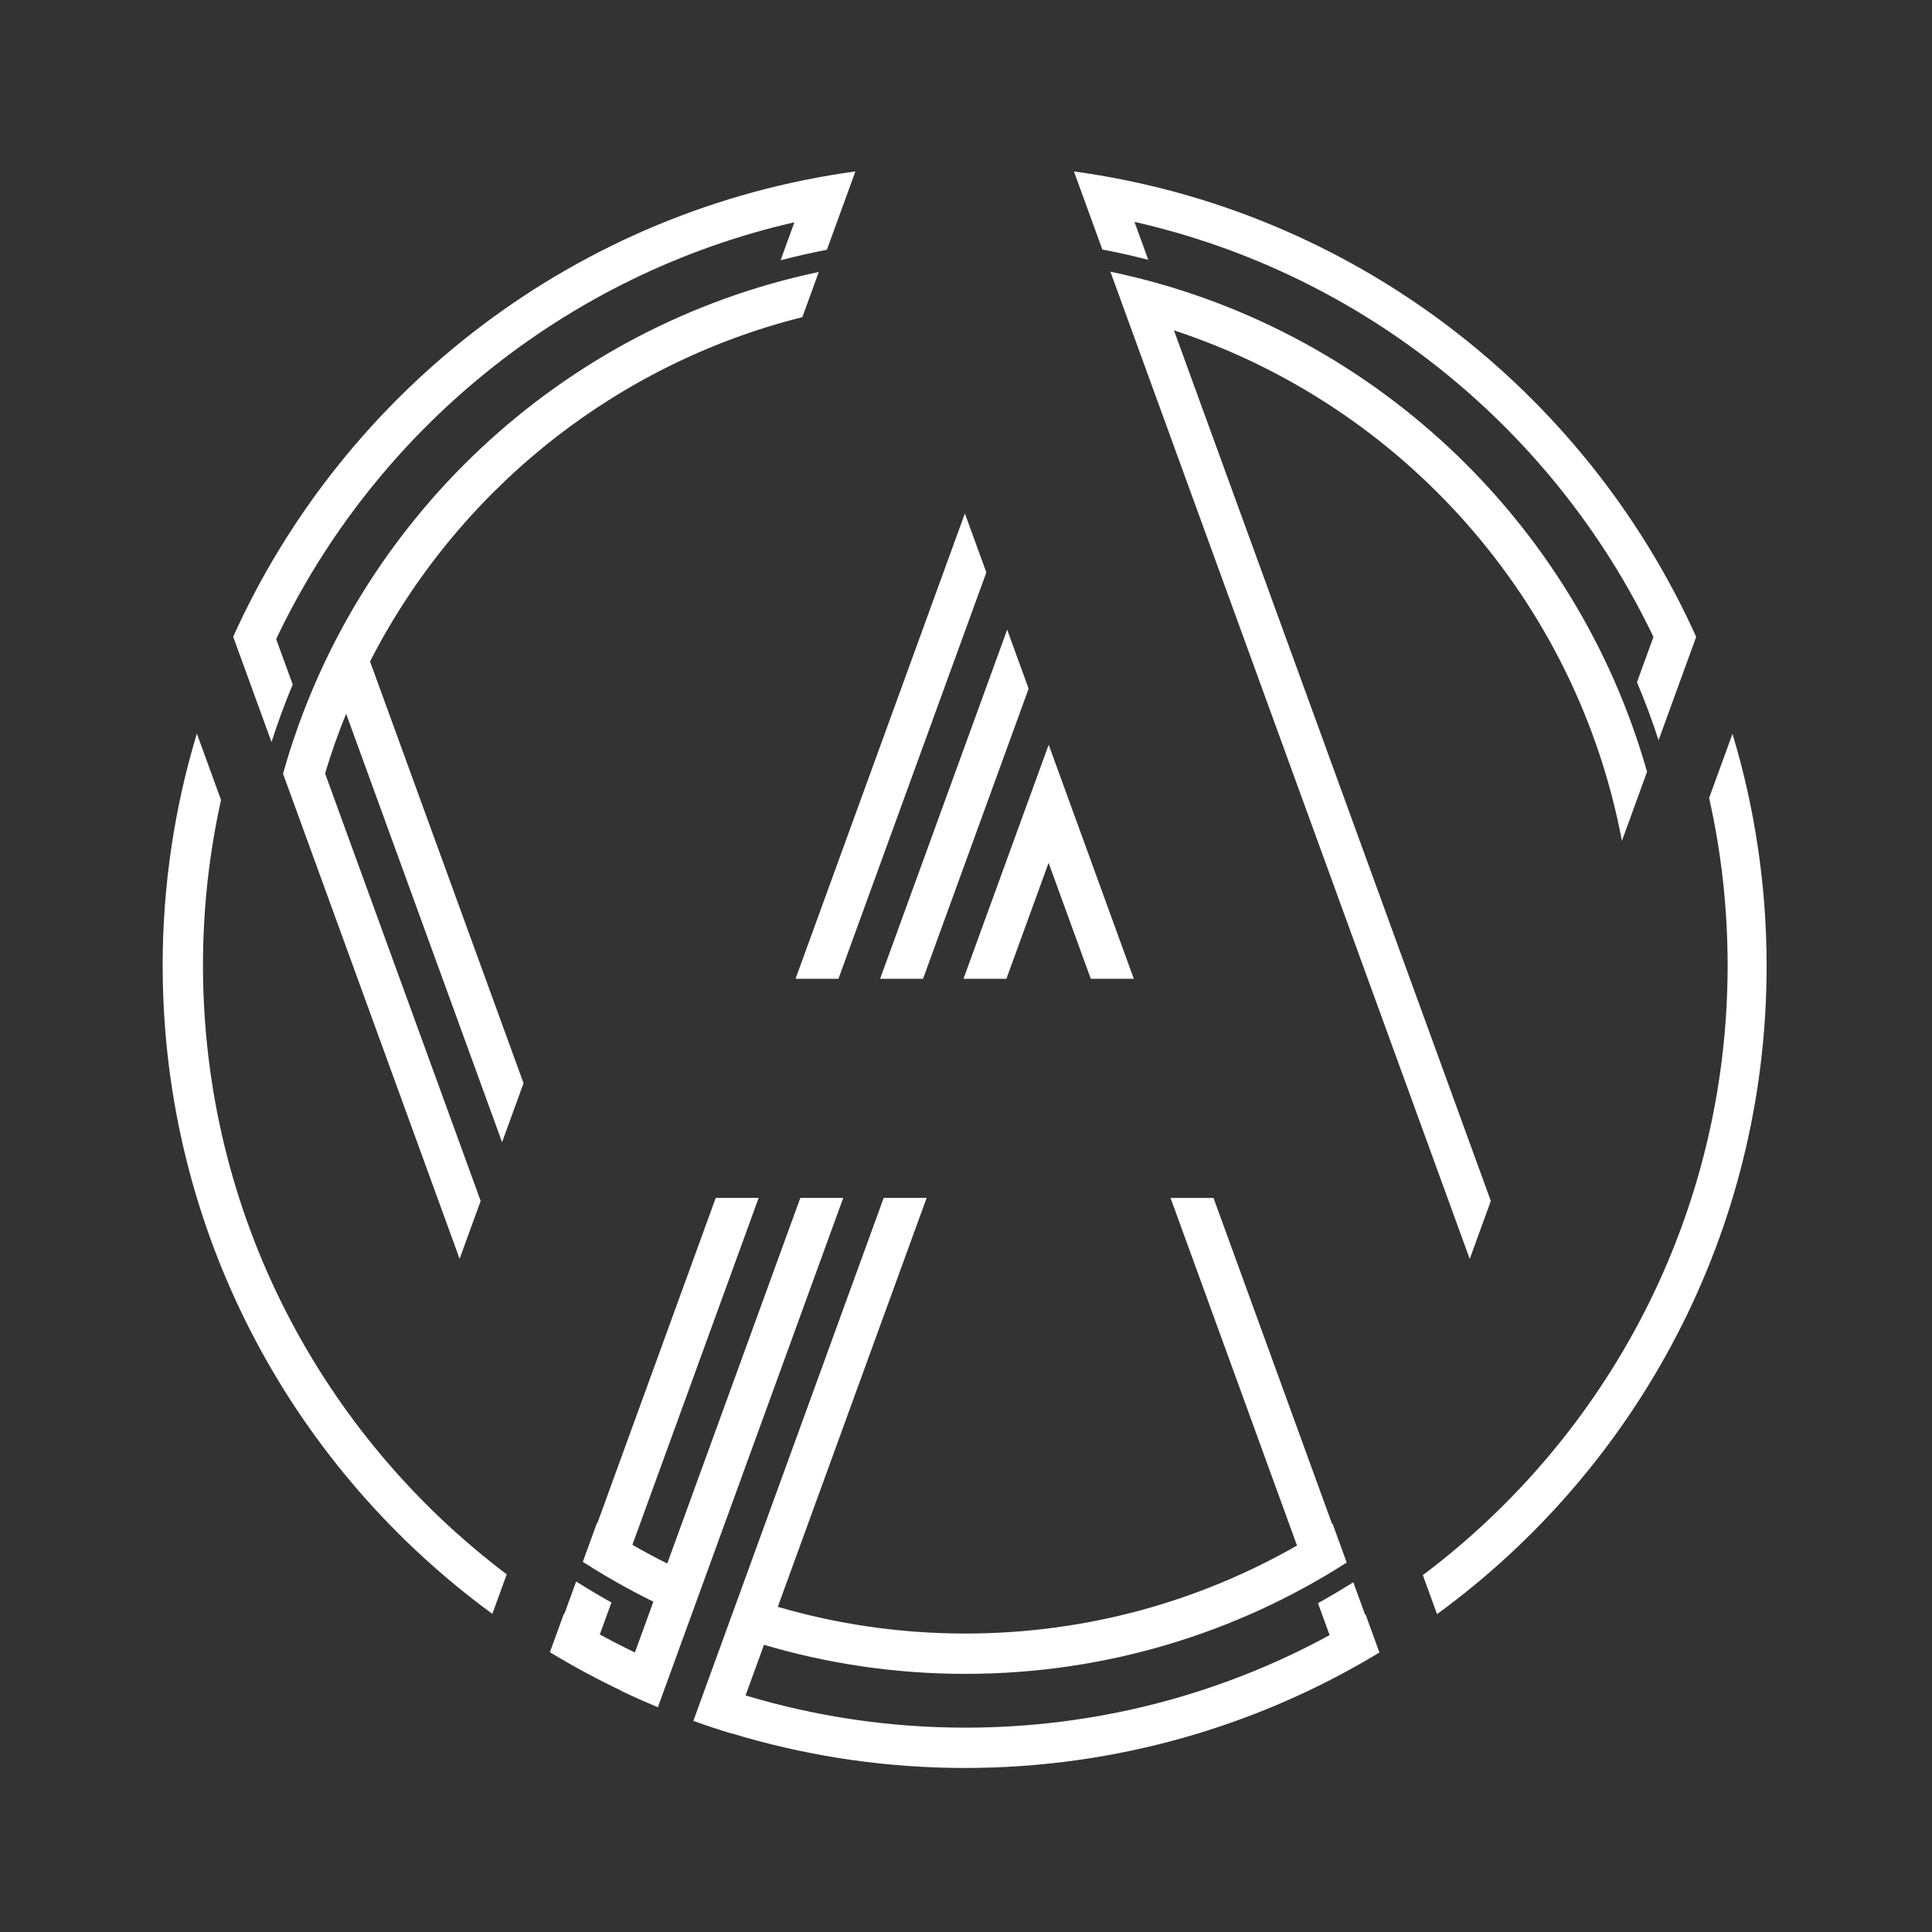 <?xml version="1.0" encoding="UTF-8"?>
<!DOCTYPE svg PUBLIC "-//W3C//DTD SVG 1.1//EN" "http://www.w3.org/Graphics/SVG/1.1/DTD/svg11.dtd">
<!-- Creator: CorelDRAW 2017 -->
<svg xmlns="http://www.w3.org/2000/svg" xml:space="preserve" width="180.622mm" height="180.622mm" version="1.1" style="shape-rendering:geometricPrecision; text-rendering:geometricPrecision; image-rendering:optimizeQuality; fill-rule:evenodd; clip-rule:evenodd"
viewBox="0 0 115.598 115.598"
 xmlns:xlink="http://www.w3.org/1999/xlink">
 <rect x="0" y="0" width="115.598" height="115.598" fill="#333333" stroke="none"/>
 <defs>
  <style type="text/css">
   <![CDATA[
    .fil0 {fill:#fff}
   ]]>
  </style>
 </defs>
 <g id="Слой_x0020_1">
  <g id="Stavrapid2016.ai">
   <g>
    <path class="fil0" d="M85.983 96.581l-0.85 -2.336c11.074,-8.322 18.237,-21.566 18.237,-36.485 0,-3.442 -0.384,-6.793 -1.107,-10.017l1.397 -3.837c1.328,4.398 2.043,9.062 2.043,13.894 0,15.934 -7.766,30.053 -19.719,38.78zm11.962 -55.761l0 0 0.986 -2.71c-5.935,-12.413 -17.317,-21.722 -31.052,-24.834l0.826 2.269c-0.905,-0.234 -1.821,-0.439 -2.748,-0.615l-1.7 -4.672c16.642,2.268 30.57,13.068 37.231,27.848l-2.25 6.183c-0.383,-1.179 -0.814,-2.336 -1.292,-3.469zm-32.68 17.744l0 0 -2.524 -6.938 -2.525 6.938 -2.568 0 5.098 -14.006 5.094 14.006 -2.574 0zm-12.605 0l0 0 7.602 -20.887 1.284 3.528 -6.318 17.359 -2.568 0zm-5.061 0l0 0 10.133 -27.841 1.284 3.528 -8.849 24.312 -2.568 0zm-0.893 -42.992l0 0 0.826 -2.273c-13.735,3.146 -25.105,12.494 -31.008,24.939l0.99 2.719c-0.47,1.124 -0.893,2.271 -1.269,3.441l-2.293 -6.3c6.662,-14.777 20.589,-25.574 37.229,-27.841l-1.706 4.688c-0.934,0.18 -1.857,0.389 -2.768,0.627zm-16.386 78.625l0 0 -0.861 2.365c-11.727,-8.566 -19.425,-22.317 -19.718,-37.882 -0,-0.015 -0.001,-0.031 -0.001,-0.046 -0.005,-0.285 -0.008,-0.571 -0.008,-0.858 0.002,-4.828 0.718,-9.488 2.047,-13.883l1.446 3.971c-0.705,3.186 -1.08,6.497 -1.08,9.895 0,14.89 7.136,28.113 18.174,36.438zm-0.28 -25.858l0 0 -9.33 -25.634c-0.474,1.165 -0.896,2.357 -1.26,3.573l9.31 25.578 -1.26 3.462 -10.565 -29.024c4.228,-15.084 16.588,-26.768 32.056,-30.021l-0.984 2.703c-11.293,2.83 -20.68,10.463 -25.866,20.603l9.184 25.232 -1.284 3.528zm3.706 28.206l0 0c0.008,0.005 0.016,0.01 0.023,0.015l0.704 -1.933c0.691,0.437 1.395,0.856 2.111,1.255l-0.696 1.913c0.69,0.378 1.39,0.737 2.1,1.079l1.106 -3.04c-1.457,-0.715 -2.865,-1.513 -4.222,-2.385l0.847 -2.327c0.008,0.005 0.015,0.01 0.023,0.015l7.083 -19.462 2.568 0 -7.555 20.757c0.683,0.393 1.379,0.766 2.086,1.119l7.962 -21.876 2.568 0 -11.091 30.473c-0.747,-0.309 -1.484,-0.637 -2.211,-0.982l0.005 -0.014c-1.461,-0.695 -2.88,-1.462 -4.255,-2.295l0.842 -2.312zm54.193 -21.218l0 0 -21.5 -59.071c15.468,3.219 27.843,14.868 32.109,29.924l-1.504 4.131c-2.711,-14.388 -13.129,-26.054 -26.803,-30.545l18.96 52.092 -1.262 3.469zm-32.496 -3.651l0 0 -8.905 24.466c3.56,1.039 7.324,1.598 11.22,1.598 7.223,0 13.998,-1.916 19.846,-5.266l-7.567 -20.798 2.571 0 7.095 19.508c0.009,-0.006 0.018,-0.013 0.028,-0.019l0.847 2.328c-6.588,4.216 -14.418,6.66 -22.82,6.66 -4.185,0 -8.228,-0.609 -12.046,-1.739l-1.103 3.029c4.164,1.252 8.577,1.928 13.149,1.928 7.895,0 15.321,-2.006 21.797,-5.536l-0.696 -1.913c0.717,-0.397 1.422,-0.814 2.113,-1.25l0.703 1.932c0.009,-0.006 0.019,-0.012 0.028,-0.018l0.833 2.289c-7.235,4.381 -15.72,6.905 -24.795,6.909 -0.292,-0 -0.583,-0.003 -0.874,-0.008 -0.013,-0 -0.027,-0.001 -0.04,-0.001 -4.53,-0.086 -8.906,-0.802 -13.046,-2.06l-0.004 0.011c-0.772,-0.234 -1.537,-0.487 -2.292,-0.759l11.389 -31.292 2.568 0z"/>
   </g>
  </g>
 </g>
</svg>
